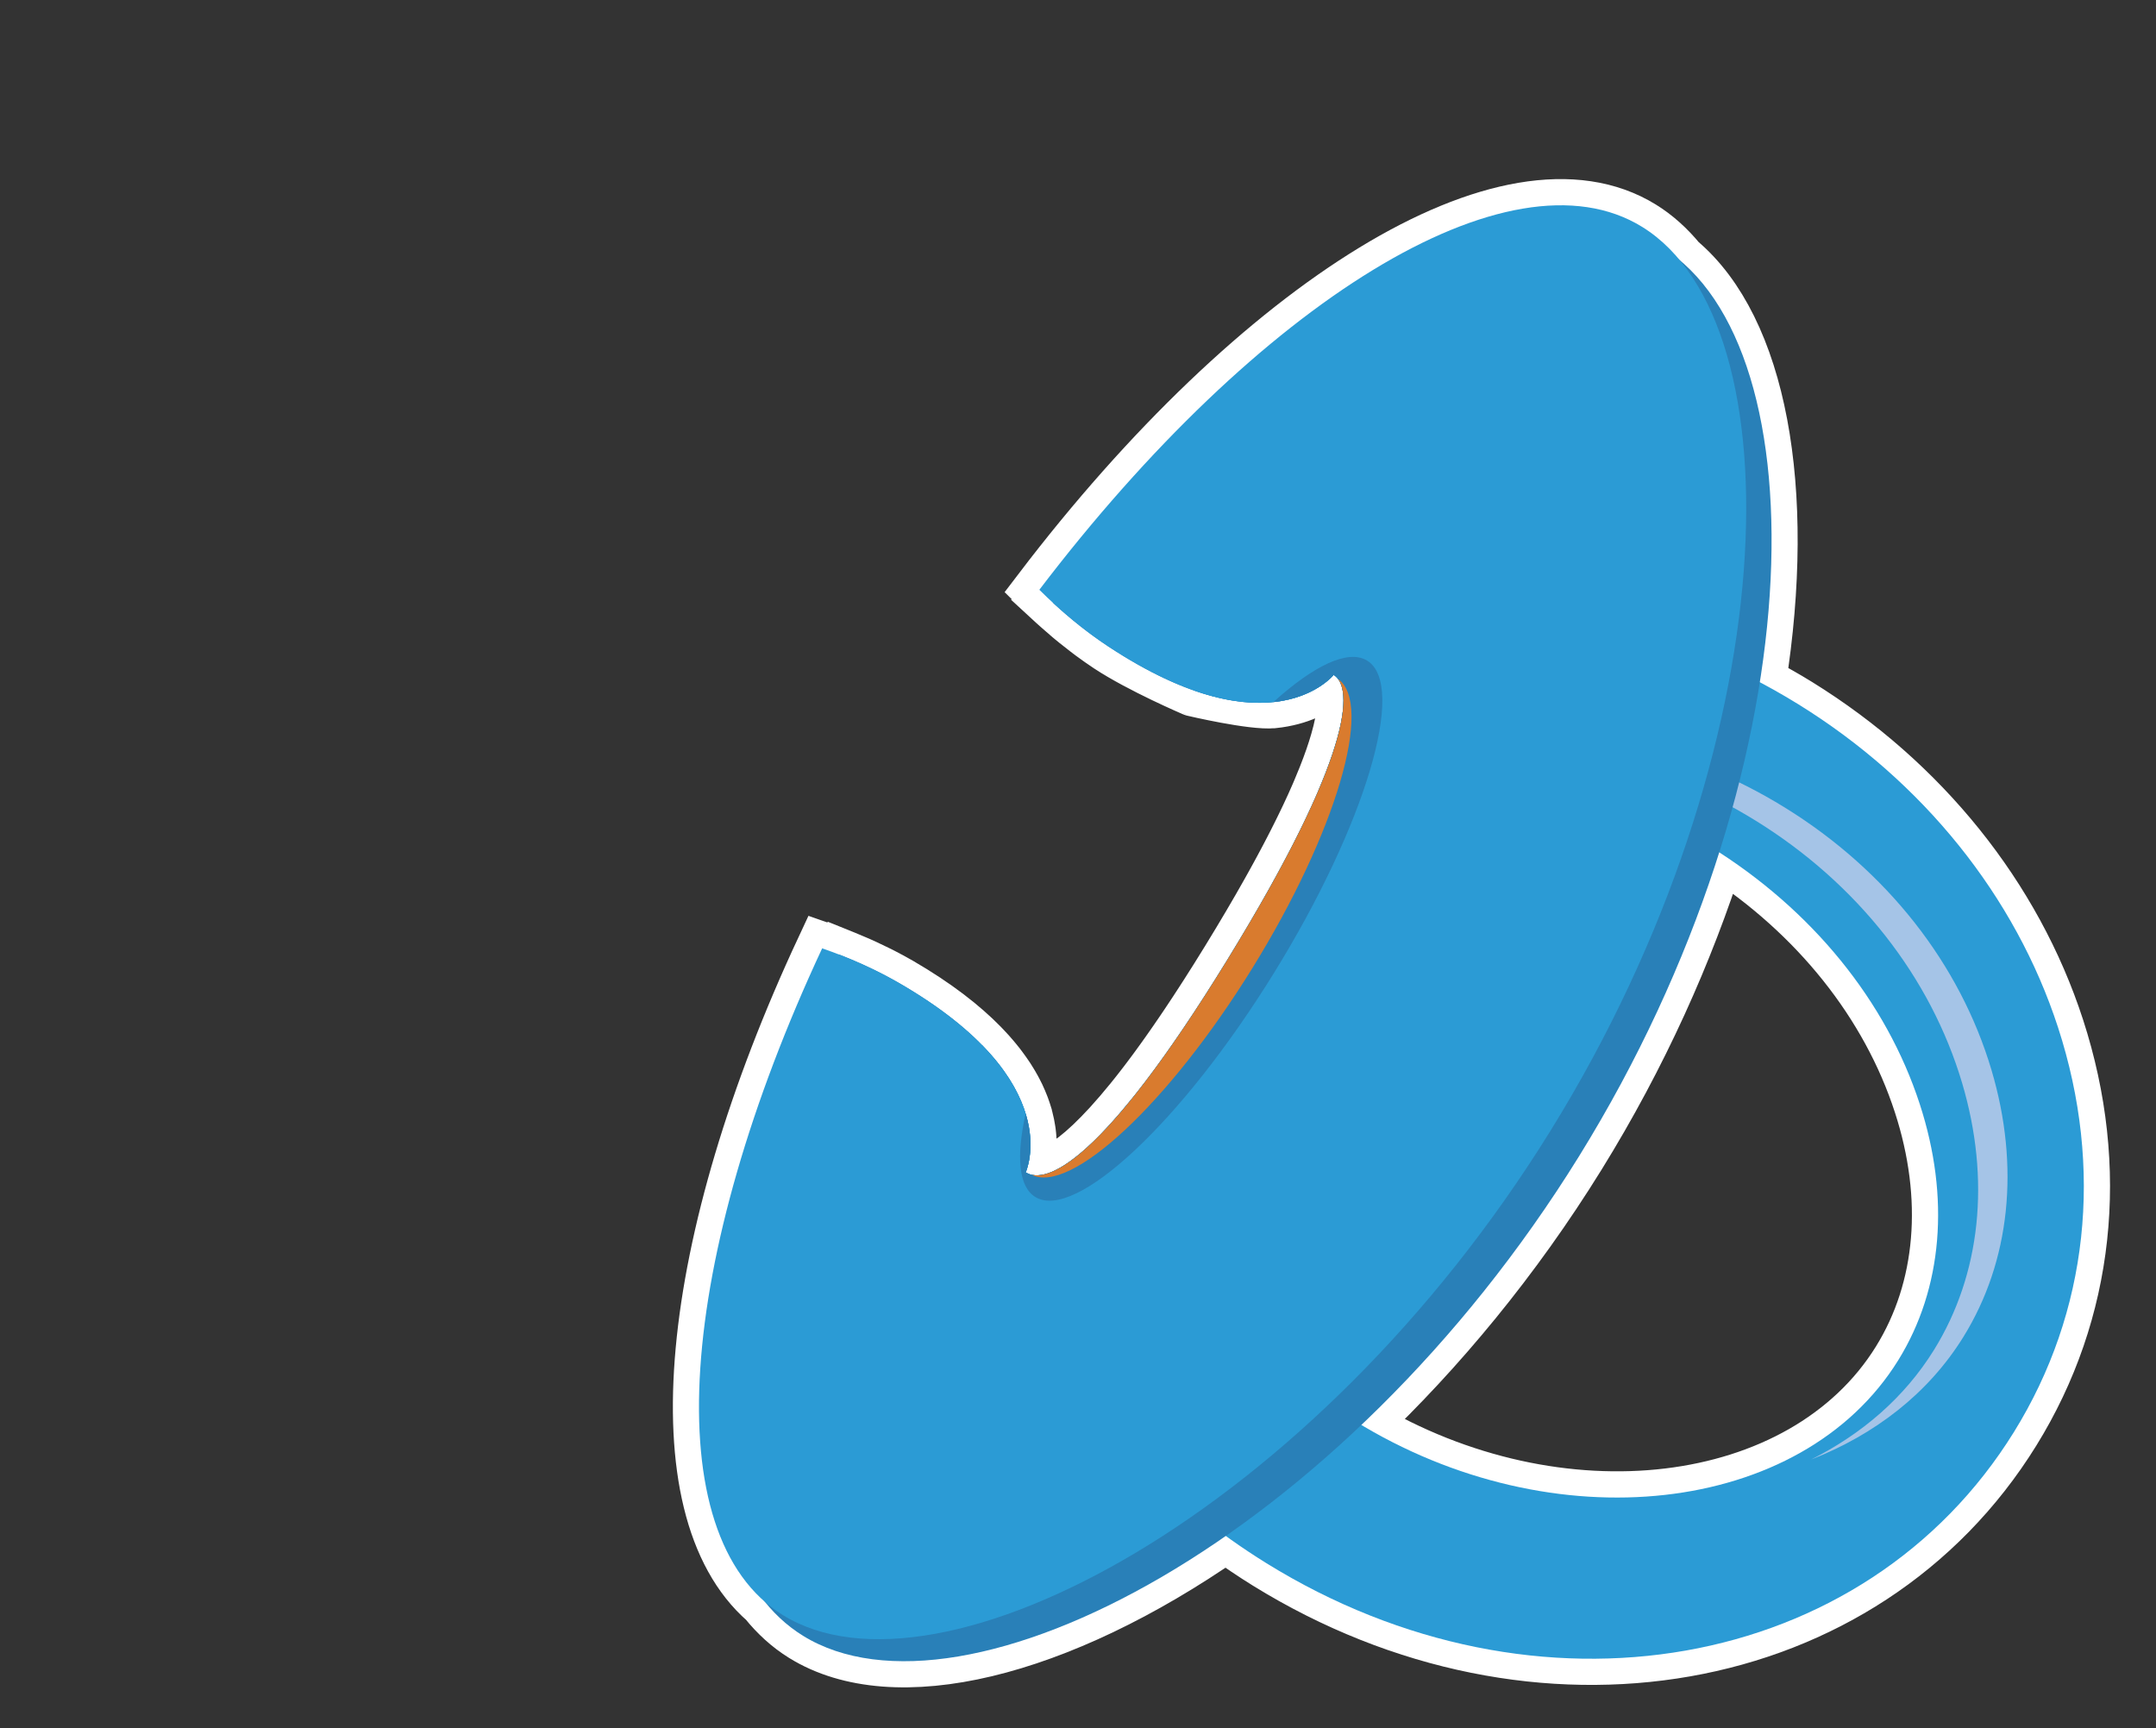 <?xml version="1.0" encoding="utf-8"?>
<!-- Generator: Adobe Illustrator 17.0.0, SVG Export Plug-In . SVG Version: 6.00 Build 0)  -->
<!DOCTYPE svg PUBLIC "-//W3C//DTD SVG 1.1 Basic//EN" "http://www.w3.org/Graphics/SVG/1.1/DTD/svg11-basic.dtd">
<svg version="1.1" baseProfile="basic" id="Слой_1"
	 xmlns="http://www.w3.org/2000/svg" xmlns:xlink="http://www.w3.org/1999/xlink" x="0px" y="0px" width="246.958px"
	 height="197.979px" viewBox="0 0 246.958 197.979" xml:space="preserve">
<rect x="0" y="0" width="246.958" height="197.979" fill="#333333" stroke="none"/>
<path fill="#D97B2E" stroke="#FFFFFF" stroke-width="6" stroke-miterlimit="10" d="M235.74,117.712
	c-4.891-15.033-15.455-28.18-29.745-37.027c-1.453-0.899-2.934-1.73-4.429-2.52c3.506-22.179,0.061-40.564-9.119-48.3
	c-1.29-1.569-2.733-2.875-4.335-3.867c-15.201-9.411-44.031,8.699-69.059,41.565c0.516,0.513,1.048,1.014,1.586,1.511
	c-0.001,0.002-0.002,0.003-0.003,0.004c0.04,0.037,0.082,0.072,0.122,0.108c0.188,0.172,0.382,0.339,0.572,0.509
	c0.385,0.343,0.774,0.683,1.169,1.016c0.231,0.195,0.465,0.386,0.7,0.577c0.4,0.325,0.806,0.642,1.217,0.956
	c0.21,0.16,0.419,0.322,0.632,0.479c0.628,0.462,1.264,0.913,1.917,1.344c3.682,2.426,9.728,5.007,9.728,5.007
	c0.002,0.001,6.797,1.601,9.163,1.355l0,0c0.001,0,0.001,0,0.002,0c3.05-0.318,5.005-1.476,6.039-2.299
	c0.003-0.003,0.007-0.005,0.01-0.008c0.073-0.058,0.142-0.115,0.206-0.169c0.005-0.004,0.009-0.008,0.014-0.012
	c0.103-0.088,0.195-0.17,0.273-0.245c0,0,0.001-0.001,0.001-0.001c0.061-0.058,0.114-0.11,0.16-0.157
	c0.008-0.008,0.017-0.017,0.025-0.025c0.027-0.028,0.05-0.052,0.072-0.076c0.013-0.014,0.025-0.027,0.036-0.039
	c0.002-0.003,0.006-0.006,0.008-0.009c0,0,0.001-0.001,0.001-0.001c0.014-0.015,0.024-0.027,0.035-0.039
	c0.012-0.013,0.02-0.023,0.028-0.033c0.009-0.01,0.015-0.018,0.021-0.024c0.01-0.012,0.015-0.018,0.015-0.018l-0.013,0.06
	c0.084,0.052,0.164,0.115,0.24,0.185c0.022,0.02,0.043,0.043,0.065,0.065c0.055,0.055,0.108,0.115,0.159,0.18
	c0.037,0.047,0.071,0.101,0.105,0.154c0.028,0.043,0.055,0.087,0.08,0.134c0.03,0.053,0.059,0.108,0.086,0.167
	c0.034,0.074,0.065,0.154,0.095,0.236c0.025,0.068,0.048,0.139,0.069,0.212c0.029,0.098,0.055,0.199,0.078,0.307
	c0.012,0.055,0.022,0.113,0.032,0.171c0.021,0.122,0.038,0.249,0.052,0.383c0.004,0.042,0.01,0.081,0.014,0.124
	c0.015,0.185,0.023,0.382,0.023,0.591c0,0.033-0.002,0.068-0.002,0.101c-0.002,0.192-0.01,0.394-0.025,0.606
	c-0.003,0.037-0.005,0.074-0.008,0.112c-0.02,0.243-0.047,0.497-0.085,0.765c-0.002,0.012-0.003,0.023-0.005,0.035
	c-0.04,0.282-0.09,0.579-0.151,0.891c-0.004,0.018-0.008,0.038-0.011,0.056c-0.127,0.641-0.298,1.343-0.521,2.115
	c-0.002,0.008-0.004,0.015-0.007,0.023c-0.341,1.178-0.801,2.514-1.401,4.024c-0.003,0.007-0.006,0.014-0.009,0.022
	c-0.199,0.502-0.414,1.022-0.644,1.563c-0.048,0.112-0.091,0.218-0.14,0.332c-0.068,0.156-0.142,0.321-0.212,0.48
	c-0.116,0.263-0.231,0.525-0.354,0.796c-0.08,0.177-0.166,0.36-0.249,0.541c-0.123,0.267-0.247,0.535-0.377,0.81
	c-0.091,0.192-0.186,0.39-0.28,0.586c-0.132,0.275-0.265,0.551-0.404,0.833c-0.102,0.207-0.207,0.418-0.312,0.63
	c-0.141,0.283-0.285,0.569-0.433,0.861c-0.113,0.223-0.23,0.449-0.347,0.677c-0.15,0.292-0.304,0.587-0.461,0.887
	c-0.124,0.236-0.249,0.474-0.377,0.714c-0.164,0.309-0.333,0.623-0.504,0.94c-0.132,0.244-0.264,0.488-0.4,0.736
	c-0.178,0.326-0.362,0.659-0.548,0.993c-0.14,0.252-0.279,0.503-0.424,0.76c-0.195,0.347-0.398,0.703-0.601,1.059
	c-0.147,0.258-0.291,0.513-0.442,0.775c-0.216,0.376-0.442,0.762-0.667,1.147c-0.149,0.255-0.293,0.505-0.446,0.764
	c-0.26,0.441-0.531,0.895-0.802,1.348c-0.128,0.214-0.251,0.423-0.382,0.64c-0.409,0.68-0.829,1.372-1.264,2.08
	c-0.432,0.704-0.856,1.387-1.274,2.053c-0.141,0.226-0.278,0.439-0.418,0.66c-0.275,0.436-0.55,0.871-0.819,1.29
	c-0.157,0.245-0.31,0.479-0.465,0.718c-0.244,0.378-0.489,0.755-0.728,1.12c-0.163,0.248-0.322,0.487-0.482,0.728
	c-0.225,0.339-0.449,0.677-0.669,1.004c-0.161,0.24-0.32,0.473-0.479,0.706c-0.214,0.315-0.428,0.628-0.638,0.931
	c-0.154,0.222-0.305,0.44-0.457,0.657c-0.208,0.298-0.415,0.592-0.619,0.879c-0.148,0.209-0.296,0.415-0.442,0.619
	c-0.2,0.279-0.398,0.552-0.594,0.82c-0.141,0.193-0.282,0.386-0.421,0.574c-0.197,0.266-0.391,0.525-0.584,0.78
	c-0.131,0.173-0.262,0.348-0.391,0.516c-0.196,0.256-0.388,0.503-0.579,0.748c-0.12,0.154-0.242,0.312-0.361,0.462
	c-0.201,0.255-0.398,0.498-0.593,0.74c-0.023,0.028-0.046,0.057-0.069,0.086c-0.836,1.03-1.623,1.946-2.364,2.76
	c-0.024,0.027-0.049,0.054-0.073,0.081c-0.737,0.807-1.429,1.512-2.076,2.125c-0.014,0.013-0.027,0.026-0.041,0.039
	c-0.318,0.3-0.626,0.579-0.923,0.836c-0.005,0.004-0.01,0.009-0.014,0.013c-0.297,0.256-0.583,0.49-0.859,0.706
	c-0.014,0.011-0.029,0.023-0.043,0.034c-0.267,0.207-0.524,0.394-0.772,0.565c-0.024,0.017-0.048,0.033-0.072,0.049
	c-0.233,0.159-0.458,0.301-0.675,0.43c-0.027,0.016-0.054,0.033-0.081,0.049c-0.223,0.13-0.438,0.245-0.644,0.345
	c-0.029,0.014-0.057,0.026-0.086,0.039c-0.173,0.082-0.34,0.152-0.501,0.214c-0.041,0.016-0.083,0.033-0.123,0.047
	c-0.171,0.061-0.336,0.112-0.494,0.152c-0.048,0.012-0.094,0.021-0.14,0.031c-0.113,0.025-0.221,0.044-0.327,0.058
	c-0.053,0.007-0.107,0.016-0.158,0.021c-0.125,0.012-0.246,0.016-0.361,0.013c-0.059-0.001-0.115-0.007-0.171-0.012
	c-0.065-0.005-0.129-0.013-0.19-0.023c-0.058-0.009-0.117-0.018-0.172-0.031c-0.091-0.022-0.179-0.048-0.262-0.078
	c-0.029-0.011-0.058-0.021-0.086-0.033c-0.101-0.042-0.198-0.089-0.286-0.144l-0.052,0.039c0,0,0.004-0.008,0.01-0.022
	c0.003-0.007,0.006-0.014,0.01-0.024c0.006-0.013,0.012-0.028,0.02-0.048c0.006-0.015,0.012-0.029,0.019-0.047
	c0.009-0.023,0.019-0.05,0.03-0.078c0.008-0.021,0.015-0.04,0.024-0.064c0.018-0.051,0.037-0.107,0.057-0.17
	c0.01-0.031,0.02-0.067,0.031-0.101c0.012-0.039,0.023-0.077,0.035-0.119c0.012-0.043,0.024-0.089,0.037-0.136
	c0.011-0.042,0.022-0.084,0.033-0.129c0.013-0.053,0.026-0.106,0.039-0.163c0.01-0.043,0.019-0.089,0.028-0.134
	c0.028-0.135,0.055-0.28,0.079-0.435c0.004-0.025,0.008-0.049,0.012-0.075c0.011-0.077,0.021-0.16,0.031-0.242
	c0.006-0.051,0.012-0.101,0.018-0.154c0.009-0.085,0.017-0.172,0.024-0.261c0.004-0.053,0.008-0.108,0.011-0.163
	c0.006-0.096,0.012-0.192,0.015-0.293c0.001-0.036,0.001-0.074,0.002-0.111c0.005-0.215,0.004-0.44-0.005-0.674
	c-0.002-0.046-0.002-0.091-0.005-0.137c-0.006-0.115-0.015-0.234-0.025-0.354c-0.005-0.062-0.01-0.123-0.016-0.186
	c-0.012-0.122-0.026-0.246-0.042-0.373c-0.008-0.059-0.017-0.12-0.026-0.18c-0.063-0.436-0.156-0.896-0.282-1.378
	c-0.017-0.066-0.033-0.131-0.052-0.198c-0.031-0.111-0.063-0.223-0.098-0.336c0,0,0-0.001,0-0.001v0
	c-0.01-0.032-0.021-0.065-0.031-0.097c-0.024-0.077-0.049-0.154-0.075-0.231c-0.05-0.149-0.101-0.299-0.158-0.453
	c-0.024-0.065-0.051-0.131-0.076-0.196c-0.127-0.329-0.27-0.665-0.431-1.008c-0.02-0.042-0.037-0.083-0.057-0.125
	c-0.076-0.158-0.159-0.318-0.243-0.479c-0.048-0.092-0.095-0.183-0.146-0.276c-0.086-0.158-0.175-0.316-0.269-0.476
	c-0.057-0.097-0.117-0.196-0.177-0.294c-0.099-0.163-0.198-0.326-0.306-0.492c-0.051-0.078-0.108-0.158-0.16-0.237
	c-0.211-0.315-0.438-0.633-0.68-0.956c-0.083-0.11-0.163-0.219-0.249-0.33c-0.124-0.159-0.256-0.32-0.389-0.481
	c-0.1-0.122-0.202-0.243-0.307-0.366c-0.136-0.159-0.275-0.319-0.42-0.48c-0.117-0.13-0.24-0.261-0.363-0.392
	c-0.147-0.158-0.291-0.315-0.447-0.474c0,0-0.001-0.001-0.001-0.001v0c-2.206-2.254-5.246-4.642-9.423-7.066
	c-0.649-0.376-1.307-0.73-1.971-1.072c-0.215-0.111-0.432-0.215-0.648-0.323c-0.46-0.228-0.922-0.451-1.387-0.664
	c-0.242-0.111-0.484-0.22-0.727-0.327c-0.486-0.214-0.975-0.419-1.466-0.618c-0.194-0.078-0.387-0.161-0.581-0.237
	c-0.073-0.029-0.145-0.06-0.218-0.089c-0.001,0.002-0.002,0.005-0.003,0.007c-0.629-0.243-1.26-0.481-1.894-0.701
	c-15.746,33.73-18.855,64.134-6.542,74.856c1.245,1.55,2.681,2.867,4.34,3.893c10.496,6.497,29.23,1.908,48.429-11.442
	c1.505,1.092,3.06,2.145,4.676,3.146c30.934,19.147,68.538,12.533,85.616-15.06C239.2,150.306,240.987,133.854,235.74,117.712z
	 M155.935,163.232c8.961-8.511,17.557-18.846,24.95-30.788c7.128-11.515,12.414-23.364,16.031-34.79
	c11.107,7.173,19.257,17.37,22.984,28.845c3.484,10.709,2.609,21.127-2.466,29.327C206.52,173.456,178.52,176.759,155.935,163.232z"
	/>
<g>
	<path fill="#2B9BD5" d="M235.74,117.712c-4.891-15.033-15.455-28.18-29.745-37.027c-14.291-8.845-30.771-12.435-46.408-10.108
		c-8.471,1.262-16.21,4.169-22.894,8.499c11.495,4.064,16.109-1.802,16.109-1.802l-0.013,0.06c1.481,0.917,1.956,4.491-1.772,13.225
		c2.442-0.845,5.039-1.481,7.771-1.888c12.3-1.835,25.478,1.123,37.112,8.322c11.632,7.199,20.16,17.678,24.002,29.504
		c3.484,10.709,2.609,21.127-2.466,29.327c-11.037,17.827-39.545,21.017-62.257,6.958c-14.432-8.933-23.665-23.068-25.654-36.76
		c-6.847,8.44-10.419,9.282-12.006,8.298l-0.052,0.039c0,0,3.051-6.433-4.971-14.629c-1.796,22.232,10.067,45.424,32.586,59.365
		c30.934,19.147,68.538,12.533,85.616-15.06C239.2,150.306,240.987,133.854,235.74,117.712z"/>
	<path fill="#A5C4E7" d="M167.006,84.782c-4.297,0.753-8.28,2.067-11.87,3.874c2.668-1.046,5.506-1.867,8.507-2.39
		c12.525-2.204,25.827,0.552,37.463,7.751c11.63,7.199,20.033,17.879,23.65,30.075c3.272,11.047,2.13,21.895-3.22,30.544
		c-3.404,5.497-8.315,9.681-14.089,12.57c7.242-2.827,13.408-7.522,17.452-14.055c5.352-8.648,6.496-19.498,3.221-30.547
		c-3.615-12.191-12.013-22.872-23.647-30.072C192.837,85.329,179.534,82.577,167.006,84.782z"/>
	<path fill="#2980B8" d="M190.41,28.36c-15.607-9.66-44.696,8.091-69.776,40.72c1.962,1.808,4.067,3.497,6.33,4.989
		c18.693,12.316,25.837,3.206,25.837,3.206l-0.013,0.06c2.291,1.419,2.19,9.181-12.197,32.614
		c-14.387,23.435-20.787,25.791-23.074,24.373l-0.052,0.039c0,0,4.968-10.457-14.394-21.695c-2.254-1.306-4.605-2.403-6.998-3.329
		c-16.919,35.998-19.346,68.617-4.099,78.055c18.318,11.338,61.724-11.033,88.909-54.949
		C208.068,88.528,208.727,39.699,190.41,28.36z"/>
	<path fill="#2B9BD5" d="M188.111,25.999c-15.201-9.411-44.031,8.699-69.059,41.566c2.397,2.385,5.028,4.602,7.912,6.504
		c18.693,12.316,25.837,3.206,25.837,3.206l-0.013,0.06c2.291,1.419,2.19,9.181-12.197,32.614
		c-14.387,23.435-20.787,25.791-23.074,24.373l-0.052,0.039c0,0,4.968-10.457-14.394-21.695c-2.847-1.65-5.848-2.967-8.895-4.023
		c-16.568,35.49-19.159,67.315-4.5,76.387c17.792,11.013,60.776-11.622,87.954-55.536C204.815,85.578,205.904,37.01,188.111,25.999z
		"/>
	<path fill="#2980B8" d="M156.605,75.686c-2.183-1.351-6.106,0.552-10.75,4.746c4.858-0.505,6.946-3.157,6.946-3.157l-0.013,0.06
		c2.291,1.419,2.19,9.181-12.197,32.614c-14.387,23.435-20.787,25.791-23.074,24.373l-0.052,0.039c0,0,1.269-2.682,0.014-6.786
		c-1.084,4.883-0.81,8.366,1.098,9.547c4.58,2.837,16.807-8.62,27.303-25.582C156.386,94.571,161.184,78.52,156.605,75.686z"/>
	<path fill="#D97B2E" d="M153.25,77.762c1.734,2.229,0.665,10.485-12.658,32.187c-13.242,21.57-19.715,25.279-22.444,24.628
		c4.486,2.299,15.699-8.151,25.276-23.624C153.034,95.429,157.38,80.683,153.25,77.762z"/>
</g>
</svg>
